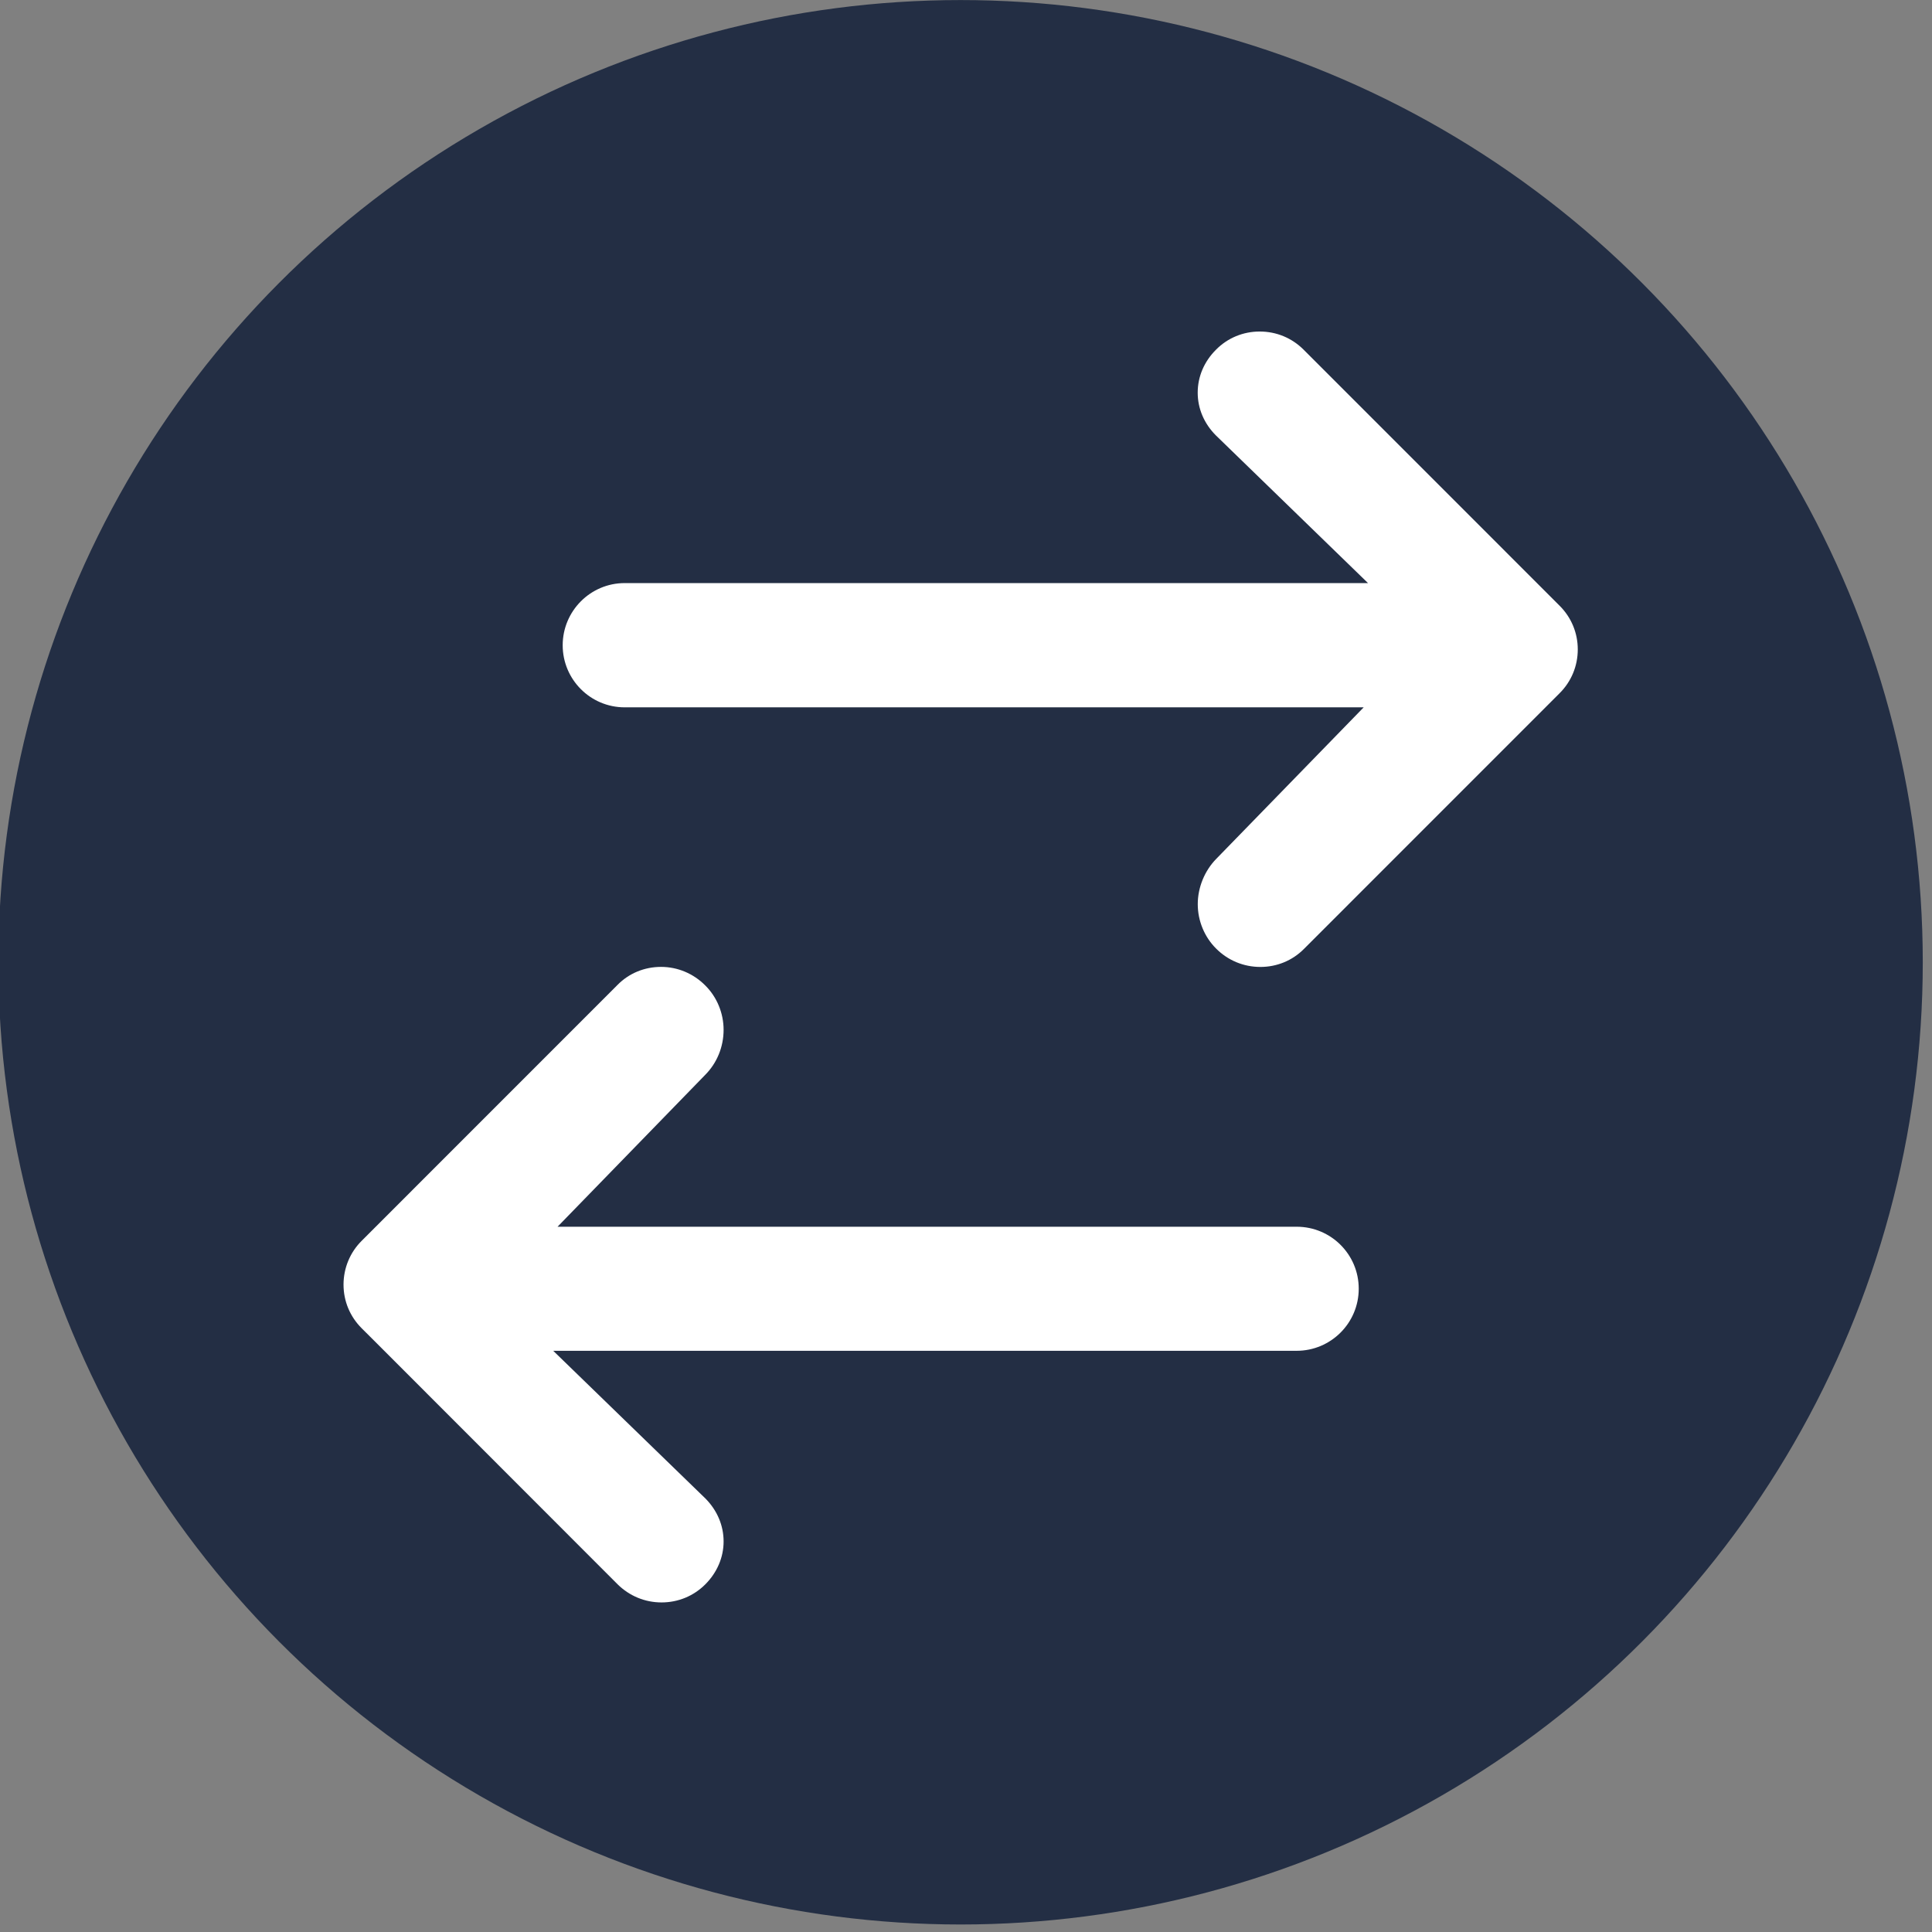 <?xml version="1.0" encoding="utf-8"?>
<!-- Generator: Adobe Illustrator 15.0.0, SVG Export Plug-In . SVG Version: 6.00 Build 0)  -->
<!DOCTYPE svg PUBLIC "-//W3C//DTD SVG 1.1//EN" "http://www.w3.org/Graphics/SVG/1.1/DTD/svg11.dtd">
<svg version="1.1" id="Layer_1" xmlns="http://www.w3.org/2000/svg" xmlns:xlink="http://www.w3.org/1999/xlink" x="0px" y="0px"
	 width="32.67px" height="32.671px" viewBox="0 0 32.67 32.671" enable-background="new 0 0 32.67 32.671" xml:space="preserve">
<rect x="0" y="0" width="32.67" height="32.671" fill="#808080" stroke="none"/>
<circle fill="#232E44" cx="16.243" cy="16.272" r="16.271"/>
<path fill="#FFFFFF" d="M21.927,20.744H9.428l2.492-2.563c0.204-0.203,0.316-0.478,0.316-0.767c0-0.282-0.113-0.555-0.31-0.75
	c-0.199-0.201-0.467-0.314-0.748-0.314c-0.279,0-0.541,0.107-0.735,0.304L6.12,20.978c-0.201,0.198-0.311,0.465-0.311,0.745
	c0,0.279,0.109,0.541,0.309,0.74l0.221,0.22l4.104,4.107c0.2,0.198,0.463,0.307,0.744,0.307c0.28,0,0.543-0.108,0.741-0.307
	s0.308-0.455,0.308-0.724c0-0.271-0.109-0.527-0.308-0.727l-2.573-2.497h12.571c0.58,0,1.05-0.471,1.05-1.049
	C22.977,21.214,22.507,20.744,21.927,20.744z"/>
<path fill="#FFFFFF" d="M22.044,5.913c-0.198-0.198-0.46-0.307-0.743-0.307c-0.278,0-0.542,0.108-0.738,0.307
	c-0.2,0.199-0.31,0.455-0.31,0.727c0,0.269,0.109,0.524,0.308,0.723l2.572,2.497h-12.57c-0.579,0-1.048,0.473-1.048,1.051
	c0,0.579,0.469,1.05,1.048,1.05H23.06l-2.492,2.561c-0.197,0.2-0.314,0.484-0.314,0.767c0,0.282,0.113,0.555,0.31,0.751
	c0.2,0.201,0.466,0.311,0.749,0.311c0.277,0,0.539-0.106,0.735-0.303l4.321-4.322c0.201-0.198,0.311-0.463,0.311-0.745
	c0-0.278-0.109-0.542-0.309-0.74L22.044,5.913z"/>
</svg>

